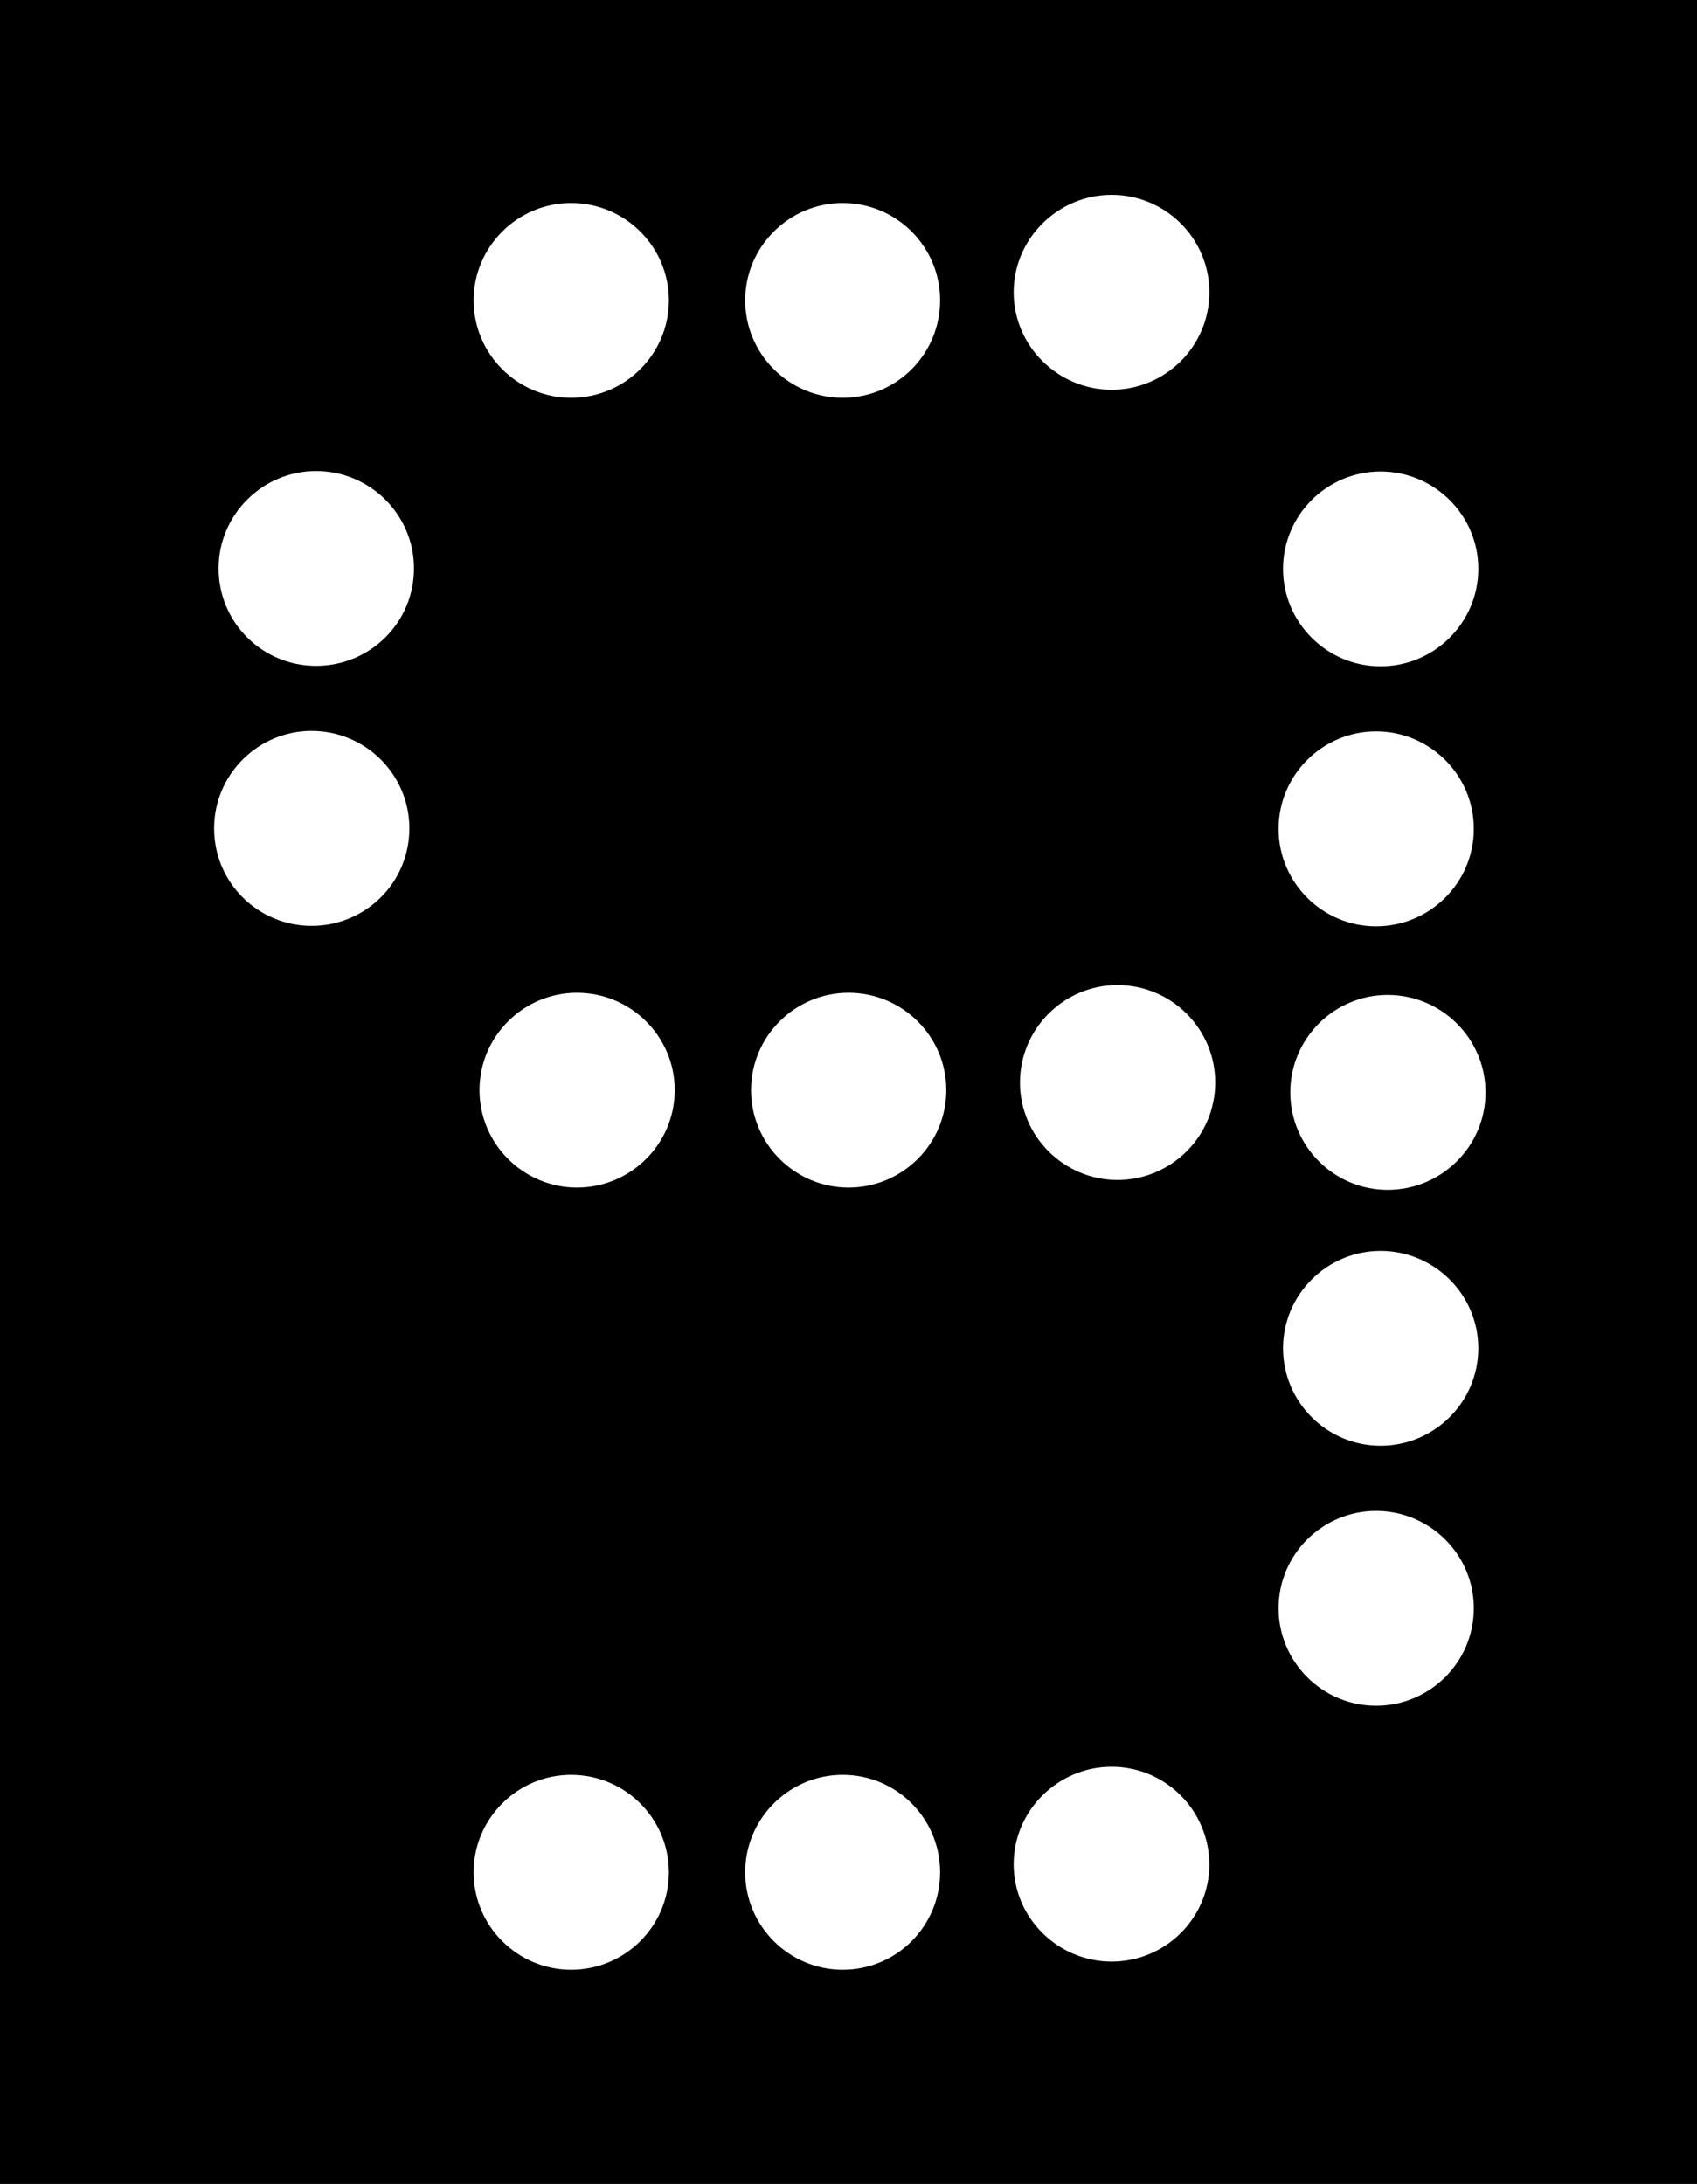 <?xml version="1.0" encoding="UTF-8"?>
<svg xmlns="http://www.w3.org/2000/svg" xmlns:xlink="http://www.w3.org/1999/xlink" width="14.766" height="19" viewBox="0 0 14.766 19">
<rect x="0" y="0" width="14.766" height="19" fill="#808080" stroke="none"/>
<path fill-rule="nonzero" fill="rgb(0%, 0%, 0%)" fill-opacity="1" d="M 14.766 19 L 0 19 L 0 0 L 14.766 0 Z M 14.766 19 "/>
<path fill-rule="nonzero" fill="rgb(100%, 100%, 100%)" fill-opacity="1" d="M 5.82 2.613 C 5.82 3.082 5.438 3.461 4.969 3.461 C 4.504 3.461 4.121 3.082 4.121 2.613 C 4.121 2.145 4.504 1.766 4.969 1.766 C 5.438 1.766 5.82 2.145 5.82 2.613 Z M 5.82 2.613 "/>
<path fill-rule="nonzero" fill="rgb(100%, 100%, 100%)" fill-opacity="1" d="M 8.18 2.613 C 8.18 3.082 7.801 3.461 7.332 3.461 C 6.867 3.461 6.484 3.082 6.484 2.613 C 6.484 2.145 6.867 1.766 7.332 1.766 C 7.801 1.766 8.18 2.145 8.18 2.613 Z M 8.18 2.613 "/>
<path fill-rule="nonzero" fill="rgb(100%, 100%, 100%)" fill-opacity="1" d="M 10.523 2.543 C 10.523 3.012 10.141 3.391 9.672 3.391 C 9.207 3.391 8.82 3.012 8.82 2.543 C 8.82 2.074 9.207 1.695 9.672 1.695 C 10.141 1.695 10.523 2.074 10.523 2.543 Z M 10.523 2.543 "/>
<path fill-rule="nonzero" fill="rgb(100%, 100%, 100%)" fill-opacity="1" d="M 5.871 9.484 C 5.871 9.953 5.488 10.332 5.02 10.332 C 4.555 10.332 4.172 9.953 4.172 9.484 C 4.172 9.016 4.555 8.637 5.02 8.637 C 5.488 8.637 5.871 9.016 5.871 9.484 Z M 5.871 9.484 "/>
<path fill-rule="nonzero" fill="rgb(100%, 100%, 100%)" fill-opacity="1" d="M 8.234 9.484 C 8.234 9.953 7.852 10.332 7.383 10.332 C 6.918 10.332 6.535 9.953 6.535 9.484 C 6.535 9.016 6.918 8.637 7.383 8.637 C 7.852 8.637 8.234 9.016 8.234 9.484 Z M 8.234 9.484 "/>
<path fill-rule="nonzero" fill="rgb(100%, 100%, 100%)" fill-opacity="1" d="M 10.574 9.418 C 10.574 9.887 10.191 10.266 9.723 10.266 C 9.258 10.266 8.875 9.887 8.875 9.418 C 8.875 8.949 9.258 8.57 9.723 8.57 C 10.191 8.57 10.574 8.949 10.574 9.418 Z M 10.574 9.418 "/>
<path fill-rule="nonzero" fill="rgb(100%, 100%, 100%)" fill-opacity="1" d="M 5.82 16.289 C 5.82 16.758 5.438 17.137 4.969 17.137 C 4.504 17.137 4.121 16.758 4.121 16.289 C 4.121 15.82 4.504 15.441 4.969 15.441 C 5.438 15.441 5.82 15.82 5.82 16.289 Z M 5.82 16.289 "/>
<path fill-rule="nonzero" fill="rgb(100%, 100%, 100%)" fill-opacity="1" d="M 8.18 16.289 C 8.18 16.758 7.801 17.137 7.332 17.137 C 6.867 17.137 6.484 16.758 6.484 16.289 C 6.484 15.82 6.867 15.441 7.332 15.441 C 7.801 15.441 8.18 15.82 8.18 16.289 Z M 8.18 16.289 "/>
<path fill-rule="nonzero" fill="rgb(100%, 100%, 100%)" fill-opacity="1" d="M 10.523 16.219 C 10.523 16.688 10.141 17.066 9.672 17.066 C 9.207 17.066 8.82 16.688 8.82 16.219 C 8.82 15.75 9.207 15.371 9.672 15.371 C 10.141 15.371 10.52 15.75 10.523 16.219 Z M 10.523 16.219 "/>
<path fill-rule="nonzero" fill="rgb(100%, 100%, 100%)" fill-opacity="1" d="M 12.863 4.949 C 12.863 5.418 12.48 5.797 12.012 5.797 C 11.547 5.797 11.164 5.418 11.164 4.949 C 11.164 4.48 11.547 4.102 12.012 4.102 C 12.48 4.102 12.863 4.48 12.863 4.949 Z M 12.863 4.949 "/>
<path fill-rule="nonzero" fill="rgb(100%, 100%, 100%)" fill-opacity="1" d="M 12.824 7.211 C 12.824 7.68 12.441 8.059 11.973 8.059 C 11.508 8.059 11.125 7.68 11.125 7.211 C 11.125 6.742 11.508 6.363 11.973 6.363 C 12.441 6.363 12.824 6.742 12.824 7.211 Z M 12.824 7.211 "/>
<path fill-rule="nonzero" fill="rgb(100%, 100%, 100%)" fill-opacity="1" d="M 3.602 4.945 C 3.602 5.418 3.219 5.793 2.75 5.793 C 2.285 5.793 1.902 5.418 1.902 4.945 C 1.902 4.477 2.285 4.098 2.75 4.098 C 3.219 4.098 3.602 4.477 3.602 4.945 Z M 3.602 4.945 "/>
<path fill-rule="nonzero" fill="rgb(100%, 100%, 100%)" fill-opacity="1" d="M 3.562 7.207 C 3.562 7.68 3.18 8.055 2.711 8.055 C 2.246 8.055 1.863 7.68 1.863 7.207 C 1.863 6.738 2.246 6.359 2.711 6.359 C 3.18 6.359 3.562 6.738 3.562 7.207 Z M 3.562 7.207 "/>
<path fill-rule="nonzero" fill="rgb(100%, 100%, 100%)" fill-opacity="1" d="M 12.863 11.73 C 12.863 12.199 12.48 12.578 12.012 12.578 C 11.547 12.578 11.164 12.199 11.164 11.73 C 11.164 11.262 11.547 10.883 12.012 10.883 C 12.48 10.883 12.863 11.262 12.863 11.73 Z M 12.863 11.73 "/>
<path fill-rule="nonzero" fill="rgb(100%, 100%, 100%)" fill-opacity="1" d="M 12.926 9.504 C 12.926 9.973 12.543 10.352 12.074 10.352 C 11.609 10.352 11.227 9.973 11.227 9.504 C 11.227 9.035 11.609 8.656 12.074 8.656 C 12.543 8.656 12.926 9.035 12.926 9.504 Z M 12.926 9.504 "/>
<path fill-rule="nonzero" fill="rgb(100%, 100%, 100%)" fill-opacity="1" d="M 12.824 13.992 C 12.824 14.461 12.441 14.84 11.973 14.84 C 11.508 14.84 11.125 14.461 11.125 13.992 C 11.125 13.523 11.508 13.145 11.973 13.145 C 12.441 13.145 12.824 13.523 12.824 13.992 Z M 12.824 13.992 "/>
</svg>
